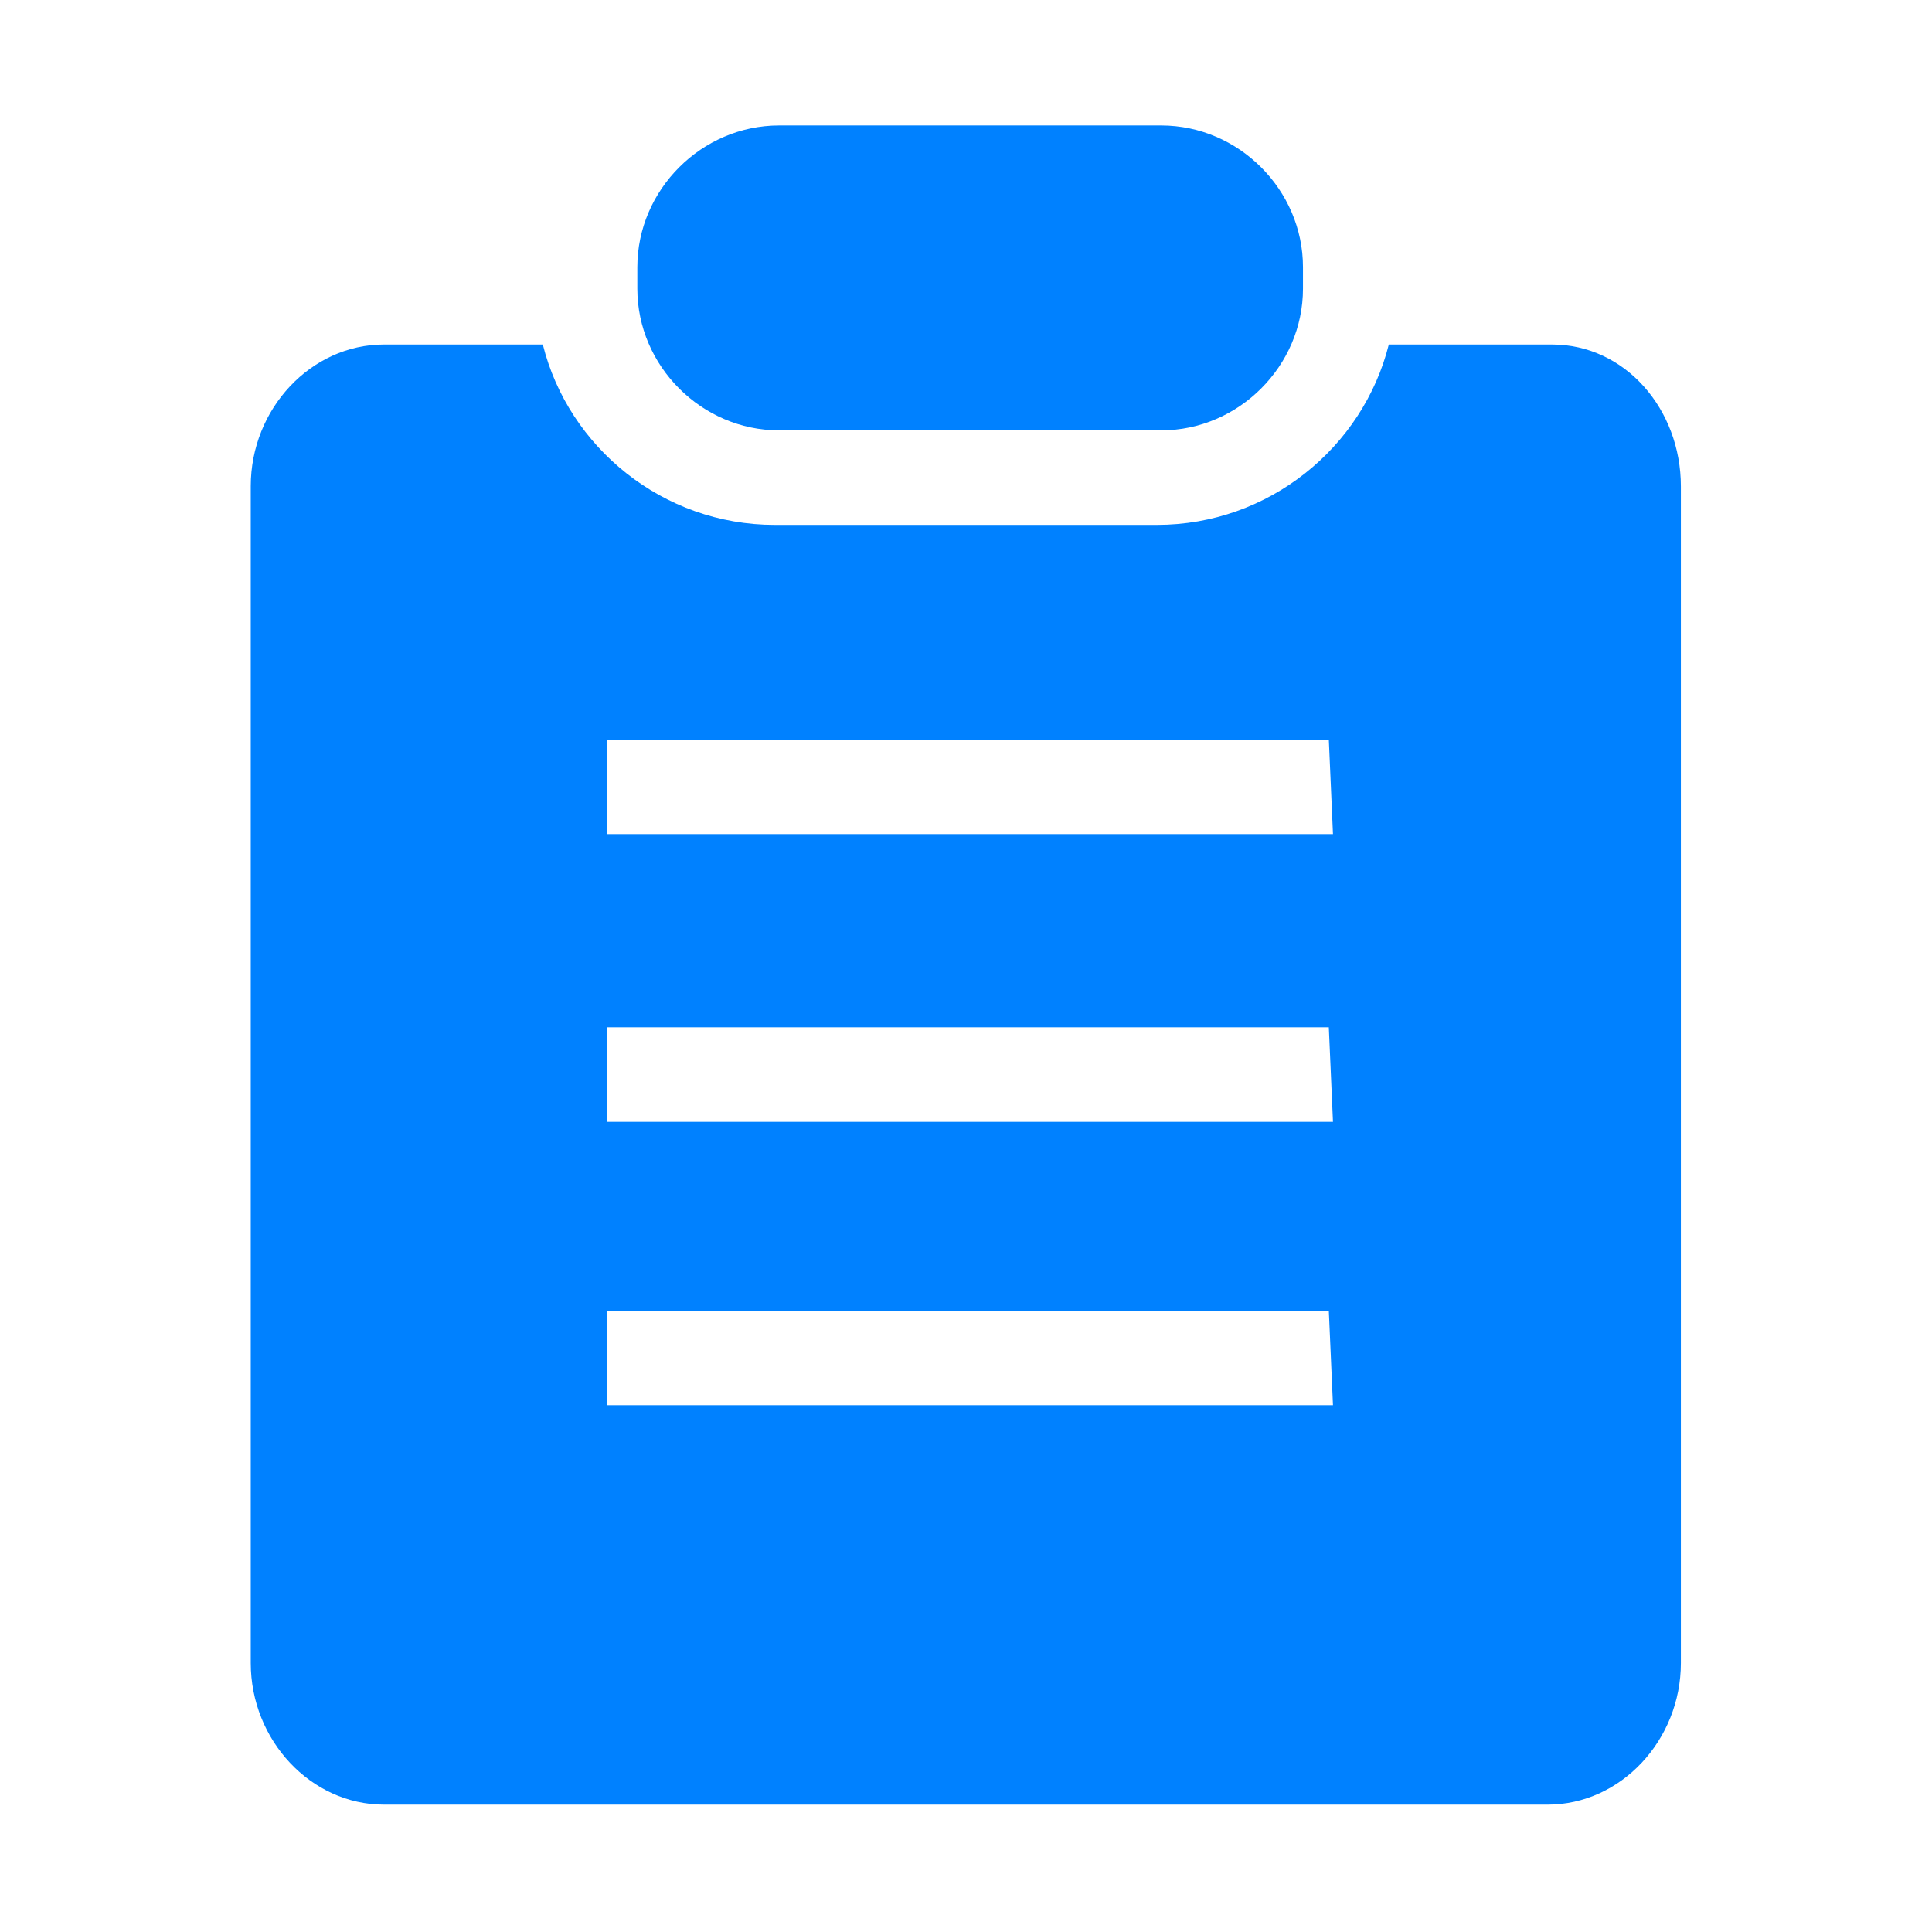 <?xml version="1.0" standalone="no"?><!DOCTYPE svg PUBLIC "-//W3C//DTD SVG 1.1//EN" "http://www.w3.org/Graphics/SVG/1.1/DTD/svg11.dtd"><svg t="1742828366205" class="icon" viewBox="0 0 1024 1024" version="1.1" xmlns="http://www.w3.org/2000/svg" p-id="2470" xmlns:xlink="http://www.w3.org/1999/xlink" width="128" height="128"><path d="M690.6 153c0 41-34.1 75.1-75.1 75.1H412.9c-41 0-75.1-34.1-75.1-75.1v-11.4c0-41 34.1-75.1 75.1-75.1h202.6c41 0 75.1 34.1 75.1 75.1V153z m0 0" fill="#0081ff" p-id="2471"></path><path d="M822.6 182.6h-86.5c-13.7 54.6-63.7 95.6-122.9 95.6H410.6c-59.2 0-109.3-41-122.9-95.6h-84.2c-38.7 0-70.6 34.1-70.6 75.1v623.7c0 41 31.9 75.1 70.6 75.1h616.8c38.7 0 70.6-34.1 70.6-75.1V257.8c0-41-29.6-75.2-68.3-75.2zM706.5 744.8H321.9v-50.1h382.4l2.2 50.1z m0-150.2H321.9v-50.1h382.4l2.2 50.1z m0-152.5H321.9V392h382.4l2.2 50.1z m0 0" fill="#0081ff" p-id="2472"></path></svg>